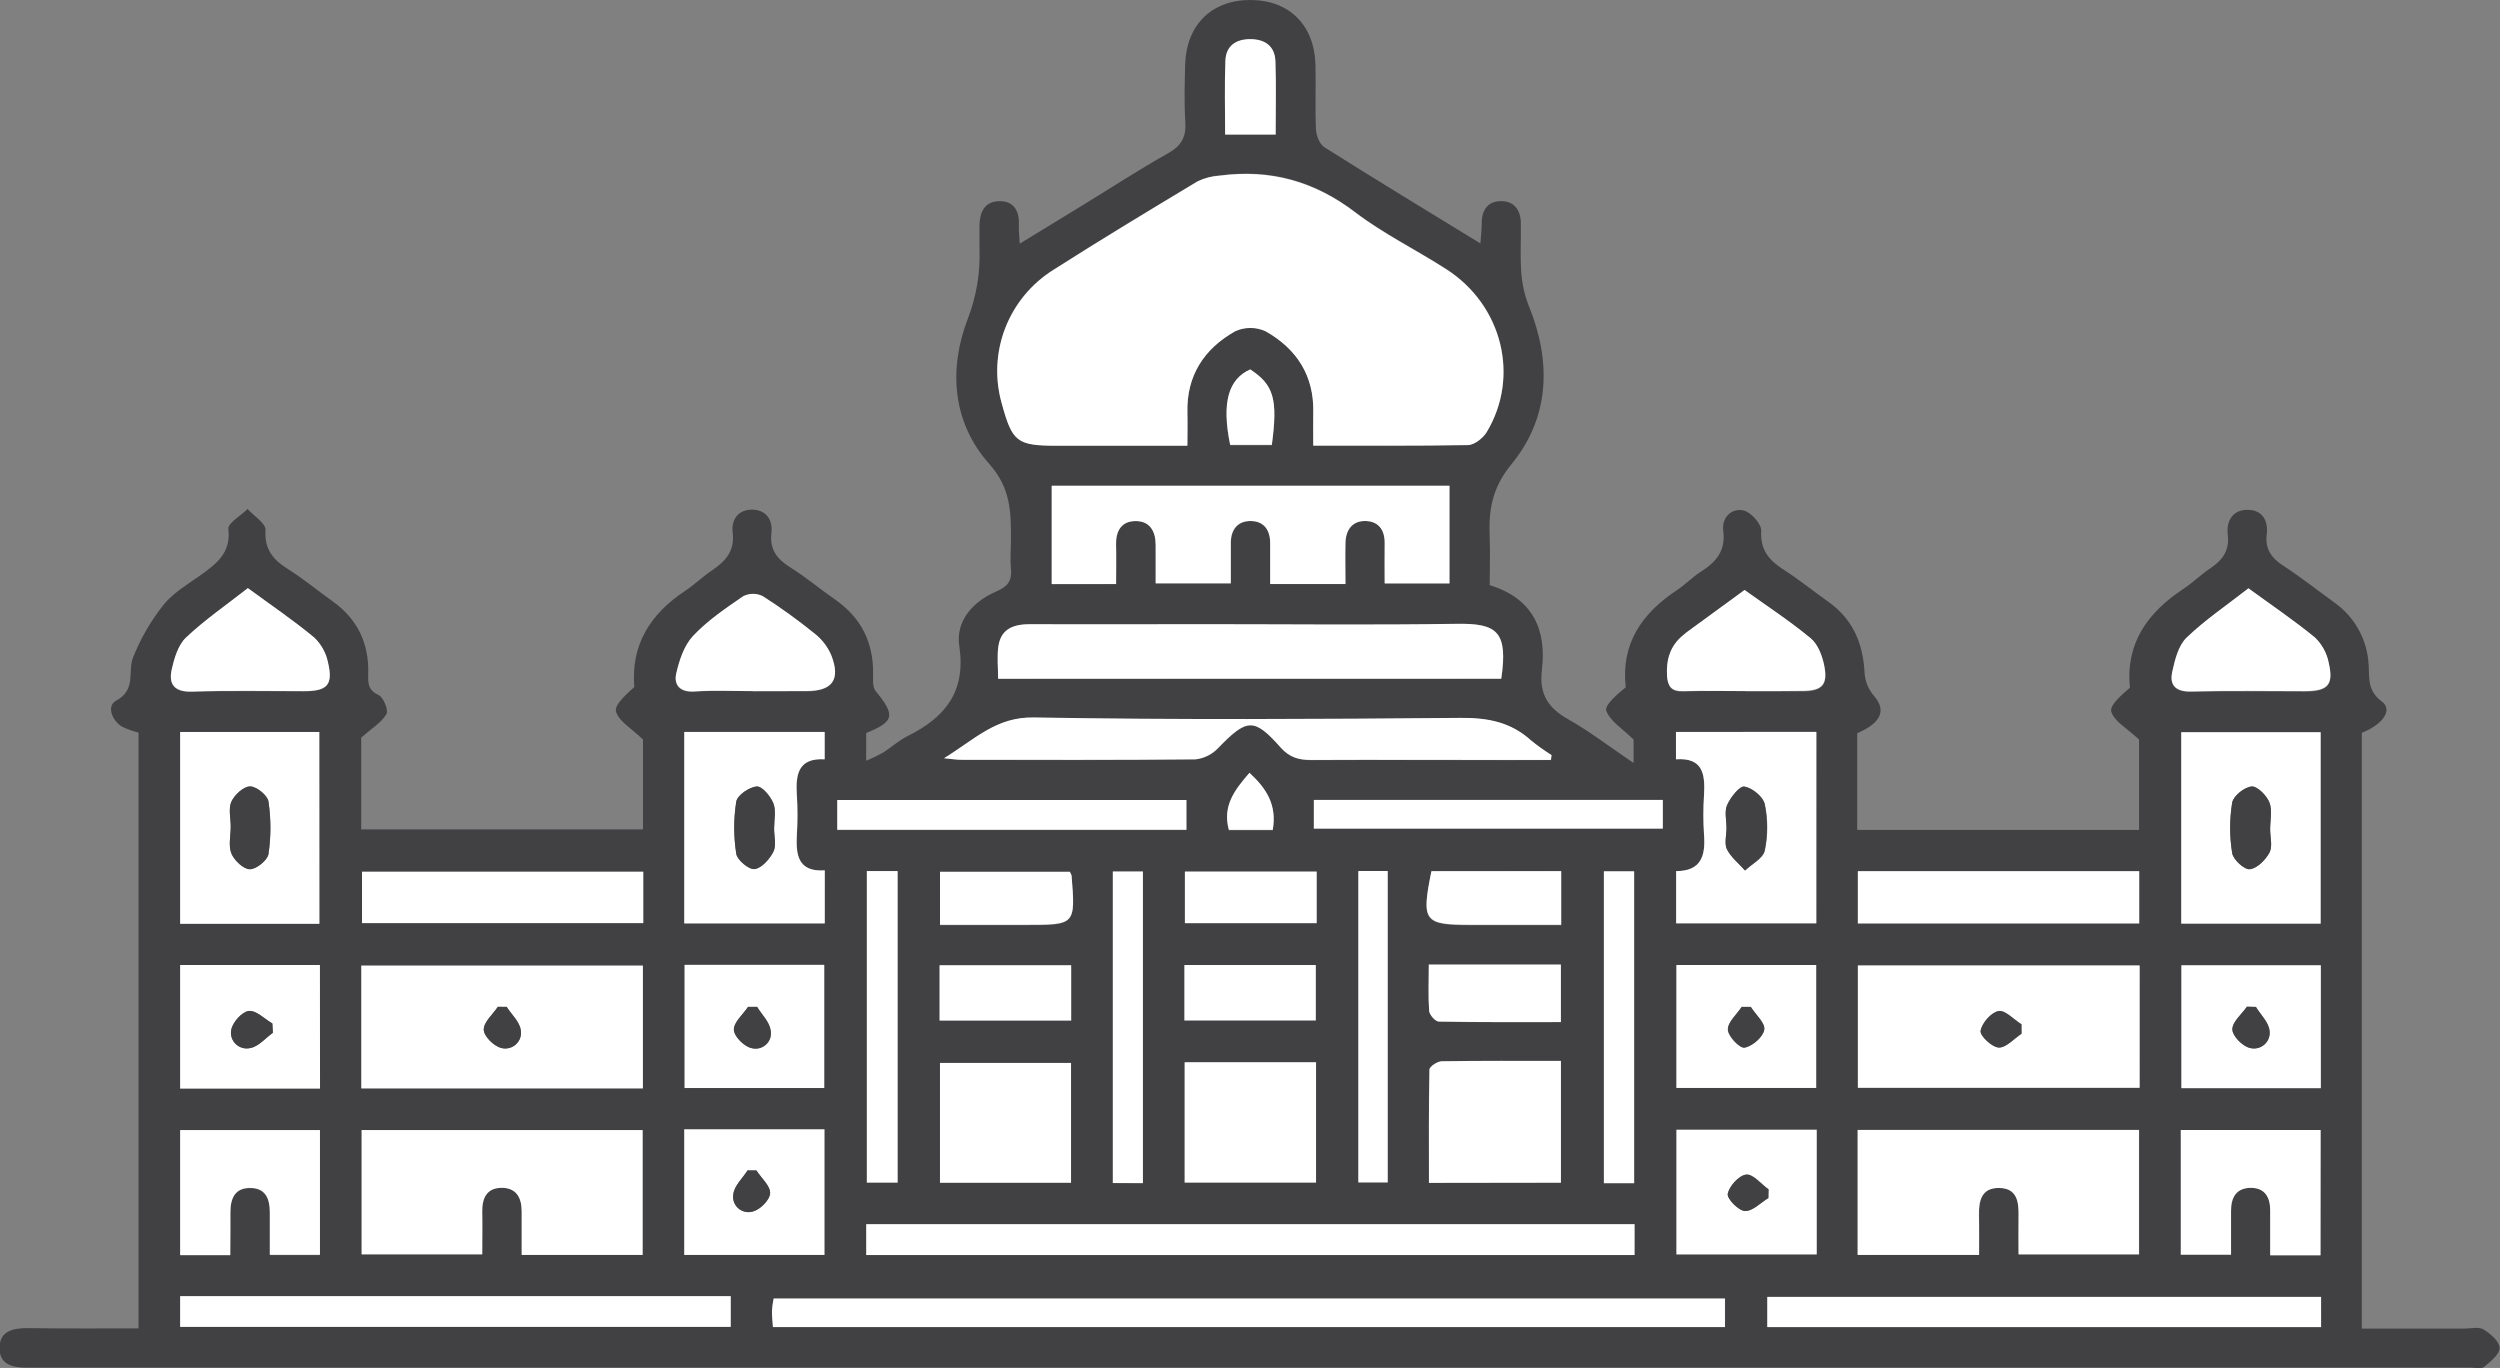 <svg width="106" height="58" viewBox="0 0 106 58" fill="none" xmlns="http://www.w3.org/2000/svg">
<rect x="0" y="0" width="106" height="58" fill="#808080" stroke="none"/>
<g clip-path="url(#clip0_20_554)">
<path d="M5.874 56.324V31.061C5.628 31.002 5.389 30.916 5.163 30.804C4.724 30.519 4.52 29.924 4.929 29.704C5.787 29.24 5.407 28.482 5.64 27.882C5.958 27.078 6.394 26.324 6.933 25.645C7.335 25.148 7.935 24.786 8.486 24.401C9.177 23.904 9.8 23.449 9.683 22.427C9.655 22.178 10.212 21.865 10.499 21.582C10.767 21.878 11.271 22.188 11.256 22.47C11.209 23.285 11.566 23.727 12.206 24.126C12.846 24.526 13.46 25.039 14.095 25.49C15.152 26.24 15.643 27.267 15.613 28.543C15.604 28.935 15.579 29.25 16.05 29.469C16.259 29.567 16.483 30.115 16.384 30.279C16.177 30.635 15.768 30.875 15.315 31.273V35.167H27.263V31.357C26.762 30.872 26.231 30.577 26.119 30.168C26.042 29.885 26.55 29.446 26.894 29.131C26.747 27.345 27.562 26.038 29.049 25.054C29.442 24.794 29.783 24.458 30.173 24.196C30.758 23.803 31.162 23.368 31.065 22.579C30.997 22.023 31.31 21.585 31.935 21.61C32.508 21.637 32.77 22.064 32.708 22.592C32.625 23.301 32.945 23.707 33.516 24.063C34.174 24.474 34.772 24.978 35.41 25.422C36.525 26.199 37.045 27.259 37.018 28.604C37.018 28.836 36.995 29.136 37.123 29.293C37.971 30.338 37.93 30.589 36.726 31.079V32.257C36.969 32.155 37.207 32.04 37.439 31.914C37.789 31.69 38.107 31.397 38.471 31.215C40.072 30.425 40.965 29.331 40.675 27.395C40.508 26.331 41.256 25.501 42.248 25.076C42.749 24.86 42.916 24.604 42.864 24.097C42.824 23.687 42.864 23.268 42.864 22.856C42.864 21.708 42.864 20.702 41.935 19.659C40.389 17.914 40.202 15.663 41.044 13.493C41.406 12.545 41.571 11.534 41.53 10.521C41.53 10.218 41.53 9.915 41.53 9.61C41.53 9.012 41.732 8.523 42.396 8.53C43.009 8.53 43.231 8.98 43.201 9.563C43.19 9.775 43.22 9.989 43.238 10.33C44.186 9.752 45.051 9.227 45.91 8.699C47.117 7.96 48.303 7.185 49.536 6.494C50.104 6.174 50.298 5.793 50.258 5.169C50.206 4.37 50.23 3.567 50.249 2.766C50.291 1.065 51.363 0 53.013 0C54.663 0 55.736 1.064 55.777 2.765C55.798 3.676 55.755 4.587 55.798 5.498C55.81 5.758 55.954 6.118 56.156 6.245C58.31 7.604 60.489 8.926 62.77 10.322C62.793 9.976 62.827 9.719 62.825 9.462C62.825 8.901 63.085 8.528 63.648 8.528C64.211 8.528 64.483 8.924 64.483 9.464C64.496 10.155 64.45 10.847 64.501 11.533C64.533 12.02 64.639 12.499 64.815 12.954C65.789 15.337 65.715 17.691 64.087 19.682C63.252 20.697 63.114 21.646 63.162 22.793C63.192 23.456 63.162 24.118 63.162 24.809C64.976 25.37 65.585 26.672 65.376 28.407C65.258 29.384 65.605 29.996 66.46 30.478C67.387 31.001 68.235 31.655 69.264 32.351V31.357C68.786 30.887 68.262 30.574 68.108 30.135C68.025 29.893 68.572 29.437 68.931 29.141C68.723 27.3 69.609 26.003 71.121 25.009C71.466 24.781 71.757 24.469 72.107 24.247C72.759 23.835 73.178 23.358 73.066 22.505C72.994 21.96 73.4 21.535 73.919 21.642C74.231 21.704 74.689 22.215 74.674 22.501C74.627 23.32 75.008 23.757 75.632 24.158C76.285 24.577 76.891 25.069 77.524 25.518C78.585 26.272 79.007 27.319 79.061 28.581C79.094 28.926 79.236 29.253 79.465 29.515C79.984 30.118 79.763 30.653 78.745 31.089V35.189H90.696V31.357C90.185 30.879 89.649 30.59 89.519 30.176C89.435 29.914 89.953 29.465 90.308 29.159C90.121 27.28 91.05 25.975 92.578 24.968C92.972 24.708 93.311 24.37 93.701 24.108C94.217 23.76 94.536 23.368 94.458 22.682C94.386 22.094 94.663 21.6 95.325 21.617C95.939 21.632 96.181 22.092 96.109 22.664C96.037 23.235 96.276 23.634 96.767 23.957C97.532 24.454 98.255 25.024 98.996 25.561C99.393 25.845 99.724 26.209 99.968 26.63C100.213 27.05 100.365 27.517 100.414 27.999C100.493 28.616 100.301 29.235 100.99 29.745C101.461 30.092 101.049 30.713 100.14 31.071V56.332H104.482C104.759 56.332 105.096 56.246 105.302 56.368C105.596 56.544 105.97 56.875 105.981 57.145C105.993 57.415 105.601 57.728 105.33 57.955C105.213 58.051 104.954 57.987 104.759 57.987H7.743C5.545 57.987 3.346 57.987 1.149 57.987C0.519 57.987 -0.03 57.856 -0.02 57.14C-0.01 56.425 0.556 56.312 1.175 56.312C2.723 56.334 4.251 56.324 5.874 56.324ZM55.681 18.885C57.966 18.885 60.105 18.905 62.242 18.86C62.516 18.86 62.883 18.567 63.039 18.308C64.45 15.963 63.706 12.943 61.339 11.414C60.058 10.585 58.667 9.91 57.463 8.992C55.733 7.667 53.855 7.153 51.722 7.435C51.397 7.454 51.078 7.536 50.784 7.677C48.742 8.904 46.701 10.138 44.691 11.417C43.751 11.999 43.027 12.867 42.628 13.893C42.229 14.918 42.176 16.044 42.478 17.101C42.921 18.723 43.121 18.882 44.791 18.887C46.616 18.887 48.443 18.887 50.348 18.887C50.348 18.353 50.358 17.918 50.348 17.483C50.308 15.918 51.054 14.777 52.375 14.033C52.577 13.941 52.796 13.893 53.018 13.893C53.24 13.893 53.459 13.941 53.661 14.033C54.982 14.777 55.723 15.921 55.685 17.485C55.673 17.924 55.681 18.36 55.681 18.895V18.885ZM90.719 40.932H78.773V46.119H90.716L90.719 40.932ZM15.32 46.147H27.258V40.942H15.32V46.147ZM27.253 53.208V47.916H15.339V53.186H20.452C20.452 52.533 20.452 51.957 20.452 51.379C20.452 50.8 20.634 50.371 21.273 50.365C21.913 50.358 22.123 50.789 22.125 51.359C22.125 51.96 22.125 52.562 22.125 53.209L27.253 53.208ZM83.918 53.208C83.918 52.609 83.918 52.061 83.918 51.514C83.906 50.903 84.033 50.355 84.778 50.367C85.523 50.378 85.613 50.951 85.596 51.549C85.585 52.089 85.596 52.631 85.596 53.183H90.704V47.91H78.773V53.211L83.918 53.208ZM47.327 24.762C47.327 24.145 47.339 23.623 47.327 23.106C47.307 22.518 47.549 22.095 48.162 22.097C48.775 22.099 49.009 22.538 49.007 23.111C49.007 23.653 49.007 24.193 49.007 24.738H52.193C52.193 24.113 52.193 23.563 52.193 23.013C52.193 22.463 52.489 22.089 53.04 22.095C53.591 22.102 53.865 22.481 53.863 23.036C53.861 23.591 53.863 24.173 53.863 24.766H57.054C57.054 24.153 57.044 23.583 57.054 23.013C57.064 22.443 57.344 22.082 57.906 22.095C58.467 22.109 58.729 22.478 58.717 23.041C58.706 23.605 58.717 24.174 58.717 24.741H61.464V20.599H44.599V24.769L47.327 24.762ZM32.78 56.267H73.144V55.056H32.802C32.768 55.228 32.744 55.401 32.731 55.575C32.728 55.792 32.755 56.002 32.773 56.269L32.78 56.267ZM63.658 28.776C63.949 26.788 63.491 26.424 61.785 26.457C58.228 26.514 54.669 26.474 51.111 26.474C48.638 26.474 46.163 26.474 43.69 26.474C43.004 26.474 42.453 26.651 42.34 27.396C42.271 27.84 42.326 28.304 42.326 28.786L63.658 28.776ZM69.311 51.904H36.729V53.212H69.304L69.311 51.904ZM13.547 39.166V31.034H7.639V39.166H13.547ZM98.4 31.049H92.491V39.166H98.4V31.049ZM34.976 36.908C33.828 36.983 33.747 36.246 33.795 35.381C33.83 34.83 33.83 34.276 33.795 33.725C33.737 32.853 33.839 32.129 34.974 32.196V31.036H29.013V39.153H34.967L34.976 36.908ZM77.018 31.036H71.059V32.196C72.228 32.113 72.296 32.858 72.248 33.723C72.211 34.275 72.211 34.828 72.248 35.38C72.316 36.264 72.144 36.938 71.065 36.937V39.15H77.008L77.018 31.036ZM65.765 32.227L65.79 32.023C65.489 31.836 65.199 31.63 64.924 31.405C64.074 30.632 63.099 30.438 61.952 30.448C55.915 30.499 49.875 30.534 43.841 30.43C42.241 30.401 41.354 31.344 40.032 32.157C40.436 32.196 40.598 32.224 40.76 32.224C44.069 32.224 47.381 32.239 50.692 32.204C51.061 32.163 51.402 31.992 51.656 31.723C52.873 30.466 53.173 30.426 54.3 31.697C54.679 32.124 55.07 32.235 55.603 32.232C58.412 32.215 61.222 32.232 64.032 32.232L65.765 32.227ZM98.419 54.992H74.933V56.272H98.42L98.419 54.992ZM7.639 56.259H30.982V54.957H7.639V56.259ZM29.013 47.885V53.209H34.956V47.885H29.013ZM77.025 47.901H71.079V53.186H77.025V47.901ZM71.077 40.917V46.131H77.003V40.917H71.077ZM29.024 46.134H34.944V40.911H29.024V46.134ZM13.565 46.156V40.917H7.639V46.156H13.565ZM98.392 40.932H92.483V46.142H98.392V40.932ZM60.577 50.154H66.173V44.991C64.44 44.991 62.775 44.981 61.112 45.008C60.931 45.008 60.602 45.233 60.601 45.359C60.572 46.946 60.587 48.536 60.587 50.153L60.577 50.154ZM45.412 45.069H39.855V50.148H45.412V45.069ZM50.23 50.145H55.8V45.044H50.23V50.145ZM27.274 36.965H15.349V39.143H27.274V36.965ZM78.77 36.943V39.158H90.699V36.943H78.77ZM98.389 53.229V47.916H92.466V53.204H94.6C94.6 52.542 94.6 51.949 94.6 51.347C94.6 50.771 94.824 50.353 95.457 50.368C96.046 50.368 96.256 50.782 96.261 51.316C96.261 51.939 96.261 52.563 96.261 53.229H98.389ZM9.763 53.229C9.763 52.588 9.763 52.013 9.763 51.44C9.763 50.867 9.93 50.363 10.626 50.38C11.261 50.393 11.44 50.854 11.435 51.413C11.435 52.01 11.435 52.606 11.435 53.218H13.559V47.928H7.639V53.229H9.763ZM35.5 35.196H50.305V33.933H35.5V35.196ZM55.705 35.149H70.499V33.937H55.705V35.149ZM10.505 24.95C9.596 25.662 8.679 26.29 7.883 27.044C7.549 27.365 7.382 27.933 7.273 28.419C7.136 29.045 7.412 29.358 8.143 29.335C9.721 29.283 11.304 29.318 12.884 29.316C13.886 29.316 14.128 29.051 13.902 28.091C13.819 27.689 13.615 27.322 13.316 27.039C12.43 26.291 11.47 25.64 10.508 24.936L10.505 24.95ZM31.932 29.318H34.176C35.288 29.318 35.65 28.838 35.241 27.796C35.09 27.444 34.854 27.134 34.553 26.895C33.846 26.321 33.106 25.787 32.339 25.294C32.211 25.231 32.07 25.197 31.927 25.197C31.783 25.197 31.642 25.231 31.514 25.294C30.764 25.808 29.996 26.333 29.377 26.987C28.998 27.387 28.797 28.011 28.671 28.569C28.56 29.055 28.824 29.373 29.439 29.335C30.27 29.263 31.103 29.303 31.935 29.305L31.932 29.318ZM74.011 29.318C74.816 29.318 75.619 29.318 76.422 29.318C77.257 29.318 77.519 29.055 77.352 28.233C77.269 27.824 77.088 27.338 76.783 27.087C75.893 26.349 74.919 25.713 73.978 25.038L71.52 26.833C71.476 26.866 71.436 26.904 71.393 26.938C70.82 27.392 70.646 27.994 70.691 28.697C70.72 29.133 70.88 29.34 71.359 29.326C72.236 29.283 73.123 29.302 74.009 29.303L74.011 29.318ZM95.333 24.958C94.424 25.67 93.496 26.293 92.713 27.055C92.362 27.387 92.212 27.999 92.103 28.511C91.983 29.065 92.249 29.34 92.893 29.34C94.501 29.298 96.109 29.326 97.717 29.326C98.709 29.326 98.96 29.06 98.734 28.101C98.652 27.698 98.448 27.331 98.15 27.047C97.255 26.293 96.295 25.645 95.331 24.943L95.333 24.958ZM36.756 36.948V50.154H38.06V36.948H36.756ZM69.289 50.179V36.956H68.006V50.179H69.289ZM48.461 50.179V36.952H47.185V50.164L48.461 50.179ZM57.595 36.95V50.15H58.839V36.95H57.595ZM45.417 40.927H39.838V43.271H45.417V40.927ZM60.581 40.904C60.581 41.618 60.551 42.248 60.601 42.87C60.612 43.036 60.864 43.319 61.01 43.321C62.723 43.354 64.438 43.343 66.186 43.343V40.904H60.581ZM50.218 43.273H55.787V40.926H50.219L50.218 43.273ZM45.357 36.978H39.856V39.228H43.497C45.602 39.228 45.602 39.228 45.434 37.132C45.415 37.072 45.389 37.015 45.357 36.962V36.978ZM55.825 36.978H50.239V39.161H55.825V36.978ZM60.693 36.955C60.258 39.093 60.359 39.231 62.391 39.231H66.195V36.935L60.693 36.955ZM51.946 5.722H54.087C54.087 4.638 54.114 3.621 54.077 2.607C54.053 1.986 53.654 1.681 53.026 1.678C52.399 1.675 51.983 1.96 51.958 2.584C51.916 3.603 51.946 4.648 51.946 5.702V5.722ZM53.925 18.882C54.187 16.939 54.008 16.337 53.011 15.68C52.096 16.089 51.786 17.051 52.16 18.882H53.925ZM53.963 35.206C54.15 34.139 53.693 33.445 52.976 32.784C52.358 33.503 51.821 34.177 52.105 35.206H53.963Z" fill="#414042"/>
<path d="M55.682 18.895C55.682 18.366 55.674 17.931 55.682 17.498C55.721 15.934 54.979 14.79 53.658 14.046C53.457 13.954 53.237 13.906 53.016 13.906C52.794 13.906 52.574 13.954 52.373 14.046C51.052 14.79 50.305 15.931 50.345 17.497C50.357 17.931 50.345 18.366 50.345 18.9C48.44 18.9 46.613 18.9 44.788 18.9C43.118 18.9 42.918 18.734 42.476 17.114C42.174 16.057 42.226 14.931 42.625 13.906C43.025 12.881 43.748 12.012 44.688 11.43C46.692 10.151 48.739 8.917 50.781 7.69C51.075 7.549 51.394 7.467 51.72 7.448C53.852 7.166 55.727 7.685 57.461 9.005C58.666 9.923 60.055 10.6 61.336 11.427C63.701 12.956 64.447 15.976 63.036 18.322C62.881 18.58 62.513 18.867 62.239 18.873C60.105 18.908 57.966 18.895 55.682 18.895Z" fill="white"/>
<path d="M90.72 40.936V46.122H78.774V40.936H90.72ZM85.71 43.83V43.43C85.376 43.225 85.016 42.816 84.737 42.869C84.423 42.928 84.034 43.379 83.978 43.709C83.945 43.914 84.461 44.403 84.747 44.416C85.059 44.429 85.389 44.042 85.712 43.83H85.71Z" fill="white"/>
<path d="M15.32 46.147V40.942H27.258V46.147H15.32ZM21.49 42.692H21.11C20.892 43.015 20.503 43.344 20.512 43.663C20.512 43.938 20.939 44.358 21.247 44.434C21.355 44.464 21.47 44.466 21.58 44.44C21.69 44.414 21.791 44.361 21.875 44.285C21.958 44.209 22.021 44.114 22.057 44.008C22.093 43.901 22.102 43.788 22.081 43.677C22.036 43.328 21.694 43.018 21.484 42.692H21.49Z" fill="white"/>
<path d="M27.246 53.208H22.118C22.118 52.56 22.118 51.959 22.118 51.357C22.118 50.789 21.898 50.363 21.267 50.363C20.636 50.363 20.432 50.81 20.445 51.377C20.459 51.944 20.445 52.537 20.445 53.184H15.332V47.915H27.246V53.208Z" fill="white"/>
<path d="M83.911 53.209H78.762V47.908H90.692V53.186H85.585C85.585 52.634 85.576 52.093 85.585 51.553C85.596 50.955 85.523 50.38 84.766 50.37C84.01 50.36 83.895 50.907 83.906 51.518C83.92 52.063 83.911 52.611 83.911 53.209Z" fill="white"/>
<path d="M47.321 24.764H44.591V20.595H61.456V24.736H58.709C58.709 24.169 58.701 23.603 58.709 23.036C58.717 22.47 58.45 22.102 57.898 22.09C57.345 22.079 57.063 22.462 57.046 23.008C57.029 23.555 57.046 24.148 57.046 24.761H53.855C53.855 24.168 53.855 23.601 53.855 23.031C53.855 22.462 53.584 22.097 53.032 22.09C52.479 22.084 52.187 22.448 52.185 23.008C52.184 23.568 52.185 24.108 52.185 24.733H48.999C48.999 24.188 48.999 23.648 48.999 23.106C48.999 22.533 48.76 22.094 48.154 22.092C47.548 22.09 47.304 22.513 47.319 23.101C47.333 23.624 47.321 24.146 47.321 24.764Z" fill="white"/>
<path d="M32.773 56.269C32.755 56.007 32.728 55.792 32.732 55.576C32.745 55.402 32.768 55.229 32.802 55.058H73.138V56.269H32.773Z" fill="white"/>
<path d="M63.652 28.778H42.32C42.32 28.296 42.265 27.832 42.333 27.388C42.447 26.643 43.001 26.462 43.684 26.465C46.157 26.477 48.632 26.465 51.105 26.465C54.663 26.465 58.221 26.505 61.778 26.449C63.485 26.426 63.942 26.787 63.652 28.778Z" fill="white"/>
<path d="M69.304 51.906V53.214H36.729V51.906H69.304Z" fill="white"/>
<path d="M13.54 39.168H7.639V31.036H13.536L13.54 39.168ZM9.783 35.047C9.783 35.432 9.678 35.862 9.815 36.191C9.937 36.486 10.325 36.854 10.597 36.854C10.869 36.854 11.343 36.473 11.385 36.208C11.494 35.471 11.494 34.723 11.385 33.986C11.346 33.723 10.884 33.343 10.608 33.342C10.333 33.34 9.95 33.693 9.815 33.983C9.68 34.273 9.783 34.689 9.783 35.047Z" fill="white"/>
<path d="M98.394 31.044V39.161H92.484V31.044H98.394ZM96.253 35.169C96.253 34.783 96.355 34.357 96.223 34.023C96.106 33.728 95.706 33.324 95.47 33.347C95.161 33.377 94.694 33.749 94.645 34.034C94.531 34.742 94.531 35.464 94.645 36.171C94.689 36.45 95.159 36.88 95.393 36.855C95.702 36.822 96.061 36.458 96.228 36.146C96.365 35.888 96.255 35.499 96.253 35.169Z" fill="white"/>
<path d="M34.969 36.903V39.151H29.013V31.034H34.964V32.194C33.828 32.127 33.727 32.856 33.785 33.723C33.819 34.275 33.819 34.828 33.785 35.379C33.74 36.237 33.822 36.978 34.969 36.903ZM32.822 35.129C32.822 34.771 32.917 34.376 32.795 34.066C32.673 33.756 32.317 33.332 32.09 33.347C31.775 33.368 31.267 33.715 31.22 33.986C31.104 34.72 31.104 35.467 31.22 36.201C31.26 36.468 31.761 36.882 32 36.849C32.302 36.807 32.64 36.423 32.797 36.107C32.925 35.846 32.82 35.461 32.822 35.129Z" fill="white"/>
<path d="M77.012 31.031V39.148H71.069V36.935C72.148 36.935 72.32 36.262 72.251 35.378C72.215 34.826 72.215 34.273 72.251 33.721C72.3 32.861 72.233 32.111 71.062 32.194V31.034L77.012 31.031ZM73.205 35.105C73.205 35.409 73.106 35.767 73.228 36.004C73.395 36.347 73.729 36.61 73.998 36.908C74.287 36.63 74.758 36.388 74.833 36.065C74.967 35.416 74.967 34.747 74.833 34.097C74.766 33.784 74.305 33.407 73.971 33.35C73.769 33.317 73.387 33.802 73.243 34.124C73.106 34.4 73.205 34.775 73.205 35.105Z" fill="white"/>
<path d="M65.759 32.222H64.026C61.216 32.222 58.405 32.21 55.597 32.222C55.064 32.222 54.673 32.114 54.294 31.687C53.167 30.416 52.867 30.456 51.649 31.713C51.396 31.982 51.054 32.153 50.686 32.194C47.374 32.229 44.063 32.215 40.754 32.214C40.587 32.214 40.43 32.186 40.026 32.148C41.348 31.334 42.235 30.392 43.834 30.42C49.869 30.524 55.909 30.489 61.945 30.438C63.093 30.428 64.068 30.622 64.918 31.395C65.193 31.619 65.482 31.826 65.784 32.013L65.759 32.222Z" fill="white"/>
<path d="M98.412 54.987V56.267H74.933V54.987H98.412Z" fill="white"/>
<path d="M7.639 56.259V54.957H30.982V56.259H7.639Z" fill="white"/>
<path d="M29.013 47.885H34.956V53.209H29.013V47.885ZM32.068 49.627H31.698C31.487 49.959 31.143 50.267 31.097 50.621C31.074 50.732 31.081 50.846 31.116 50.953C31.152 51.06 31.215 51.156 31.299 51.231C31.383 51.307 31.486 51.359 31.597 51.383C31.708 51.407 31.823 51.402 31.931 51.368C32.237 51.289 32.645 50.872 32.655 50.597C32.663 50.277 32.282 49.949 32.072 49.626L32.068 49.627Z" fill="white"/>
<path d="M77.028 47.9V53.186H71.082V47.902L77.028 47.9ZM74.979 50.797C74.979 50.675 74.979 50.552 74.991 50.429C74.671 50.203 74.323 49.767 74.038 49.803C73.752 49.84 73.33 50.289 73.261 50.617C73.219 50.819 73.71 51.329 73.984 51.347C74.303 51.364 74.645 50.998 74.979 50.797Z" fill="white"/>
<path d="M71.081 40.916H77.007V46.129H71.081V40.916ZM74.232 42.693H73.845C73.632 43.016 73.247 43.346 73.258 43.66C73.269 43.942 73.759 44.459 73.965 44.422C74.299 44.361 74.751 43.975 74.8 43.665C74.855 43.38 74.442 43.019 74.232 42.693Z" fill="white"/>
<path d="M29.028 46.132V40.909H34.948V46.132H29.028ZM32.102 42.692H31.723C31.504 43.023 31.115 43.339 31.12 43.659C31.12 43.932 31.54 44.356 31.845 44.434C31.953 44.468 32.069 44.473 32.18 44.449C32.291 44.425 32.393 44.373 32.477 44.297C32.562 44.222 32.625 44.126 32.66 44.019C32.696 43.912 32.703 43.798 32.68 43.687C32.628 43.333 32.303 43.02 32.102 42.692Z" fill="white"/>
<path d="M13.569 46.154H7.639V40.916H13.564L13.569 46.154ZM11.565 43.79L11.547 43.396C11.213 43.202 10.852 42.829 10.545 42.865C10.259 42.899 9.867 43.339 9.805 43.656C9.782 43.765 9.787 43.879 9.82 43.986C9.853 44.093 9.913 44.19 9.994 44.268C10.075 44.346 10.175 44.402 10.284 44.431C10.392 44.461 10.507 44.462 10.617 44.436C10.964 44.371 11.255 44.015 11.57 43.79H11.565Z" fill="white"/>
<path d="M98.403 40.927V46.137H92.493V40.927H98.403ZM95.651 42.691L95.27 42.682C95.046 43.001 94.649 43.323 94.652 43.642C94.652 43.917 95.07 44.346 95.377 44.426C95.485 44.458 95.6 44.462 95.71 44.438C95.821 44.414 95.923 44.363 96.008 44.289C96.093 44.215 96.158 44.121 96.196 44.015C96.234 43.91 96.245 43.796 96.227 43.685C96.185 43.339 95.853 43.025 95.651 42.695V42.691Z" fill="white"/>
<path d="M60.588 50.153C60.588 48.536 60.576 46.946 60.611 45.349C60.611 45.223 60.945 45.001 61.122 44.998C62.792 44.971 64.45 44.981 66.183 44.981V50.145L60.588 50.153Z" fill="white"/>
<path d="M45.412 45.069V50.148H39.855V45.069H45.412Z" fill="white"/>
<path d="M50.23 50.14V45.039H55.8V50.14H50.23Z" fill="white"/>
<path d="M27.274 36.96V39.138H15.349V36.96H27.274Z" fill="white"/>
<path d="M78.774 36.938H90.703V39.153H78.774V36.938Z" fill="white"/>
<path d="M98.389 53.224H96.256C96.256 52.562 96.256 51.934 96.256 51.311C96.256 50.778 96.041 50.372 95.451 50.363C94.819 50.363 94.591 50.766 94.595 51.342C94.595 51.944 94.595 52.543 94.595 53.199H92.466V47.912H98.394L98.389 53.224Z" fill="white"/>
<path d="M9.763 53.216H7.639V47.915H13.566V53.204H11.442C11.442 52.593 11.442 51.997 11.442 51.4C11.442 50.84 11.275 50.38 10.633 50.367C9.944 50.35 9.763 50.832 9.77 51.427C9.777 52.021 9.763 52.575 9.763 53.216Z" fill="white"/>
<path d="M35.5 35.182V33.92H50.304V35.182H35.5Z" fill="white"/>
<path d="M55.708 35.129V33.916H70.503V35.129H55.708Z" fill="white"/>
<path d="M10.508 24.936C11.47 25.641 12.43 26.292 13.32 27.026C13.619 27.309 13.823 27.676 13.906 28.077C14.132 29.038 13.883 29.302 12.888 29.303C11.308 29.303 9.725 29.27 8.147 29.322C7.416 29.345 7.145 29.032 7.277 28.405C7.384 27.92 7.548 27.352 7.887 27.03C8.683 26.277 9.6 25.649 10.508 24.936Z" fill="white"/>
<path d="M31.935 29.303C31.1 29.303 30.265 29.264 29.442 29.315C28.827 29.353 28.564 29.035 28.674 28.55C28.801 27.991 29.008 27.367 29.38 26.968C30 26.305 30.768 25.788 31.517 25.275C31.645 25.211 31.787 25.178 31.93 25.178C32.073 25.178 32.214 25.211 32.342 25.275C33.11 25.767 33.849 26.301 34.557 26.875C34.857 27.114 35.094 27.424 35.245 27.776C35.654 28.818 35.291 29.303 34.179 29.298L31.935 29.303Z" fill="white"/>
<path d="M74.01 29.302C73.123 29.302 72.236 29.283 71.351 29.302C70.879 29.315 70.718 29.108 70.683 28.672C70.638 27.97 70.812 27.367 71.385 26.913C71.428 26.88 71.468 26.841 71.511 26.808L73.969 25.013C74.911 25.689 75.885 26.325 76.775 27.062C77.08 27.314 77.261 27.799 77.344 28.208C77.511 29.036 77.251 29.292 76.414 29.293C75.618 29.305 74.814 29.303 74.01 29.302Z" fill="white"/>
<path d="M95.332 24.943C96.295 25.645 97.255 26.293 98.149 27.023C98.447 27.307 98.651 27.675 98.733 28.077C98.959 29.036 98.708 29.301 97.716 29.303C96.108 29.303 94.5 29.275 92.892 29.316C92.248 29.331 91.982 29.049 92.102 28.488C92.214 27.976 92.361 27.371 92.712 27.032C93.498 26.278 94.424 25.655 95.332 24.943Z" fill="white"/>
<path d="M36.754 36.933H38.058V50.139H36.754V36.933Z" fill="white"/>
<path d="M69.287 50.164H68.005V36.942H69.287V50.164Z" fill="white"/>
<path d="M48.459 50.16H47.184V36.952H48.459V50.16Z" fill="white"/>
<path d="M57.594 36.93H58.838V50.13H57.594V36.93Z" fill="white"/>
<path d="M45.418 40.927V43.271H39.839V40.927H45.418Z" fill="white"/>
<path d="M60.581 40.896H66.181V43.334C64.438 43.334 62.723 43.346 61.005 43.313C60.86 43.313 60.608 43.029 60.596 42.862C60.551 42.239 60.581 41.61 60.581 40.896Z" fill="white"/>
<path d="M50.22 43.265V40.917H55.789V43.265H50.22Z" fill="white"/>
<path d="M45.357 36.961C45.388 37.01 45.414 37.062 45.434 37.115C45.601 39.211 45.601 39.211 43.497 39.211H39.856V36.961H45.357Z" fill="white"/>
<path d="M55.826 36.952V39.135H50.24V36.952H55.826Z" fill="white"/>
<path d="M60.693 36.935H66.195V39.211H62.391C60.365 39.211 60.259 39.074 60.693 36.935Z" fill="white"/>
<path d="M51.946 5.702C51.946 4.643 51.916 3.603 51.958 2.564C51.983 1.94 52.405 1.653 53.026 1.658C53.648 1.663 54.053 1.966 54.077 2.588C54.113 3.601 54.087 4.619 54.087 5.702H51.946Z" fill="white"/>
<path d="M53.925 18.862H52.16C51.786 17.04 52.096 16.069 53.011 15.66C54.008 16.317 54.187 16.919 53.925 18.862Z" fill="white"/>
<path d="M53.964 35.186H52.105C51.821 34.157 52.359 33.483 52.977 32.764C53.693 33.425 54.151 34.119 53.964 35.186Z" fill="white"/>
<path d="M85.712 43.83C85.39 44.042 85.059 44.429 84.745 44.416C84.46 44.403 83.944 43.919 83.977 43.709C84.032 43.377 84.421 42.929 84.735 42.869C85.014 42.816 85.381 43.225 85.709 43.431L85.712 43.83Z" fill="#414042"/>
<path d="M21.483 42.692C21.694 43.023 22.036 43.328 22.079 43.674C22.1 43.784 22.091 43.898 22.055 44.004C22.019 44.111 21.956 44.206 21.873 44.282C21.79 44.357 21.688 44.411 21.578 44.437C21.468 44.463 21.354 44.461 21.245 44.431C20.937 44.355 20.517 43.934 20.51 43.659C20.502 43.341 20.891 43.011 21.108 42.688L21.483 42.692Z" fill="#414042"/>
<path d="M9.783 35.047C9.783 34.689 9.675 34.281 9.813 33.986C9.952 33.691 10.333 33.342 10.607 33.345C10.88 33.349 11.345 33.726 11.383 33.99C11.492 34.726 11.492 35.474 11.383 36.211C11.341 36.476 10.869 36.859 10.595 36.857C10.321 36.855 9.935 36.486 9.813 36.194C9.676 35.863 9.782 35.436 9.782 35.05L9.783 35.047Z" fill="#414042"/>
<path d="M96.255 35.169C96.255 35.5 96.365 35.888 96.227 36.147C96.06 36.458 95.701 36.822 95.392 36.855C95.158 36.88 94.687 36.45 94.644 36.171C94.529 35.464 94.529 34.742 94.644 34.034C94.692 33.749 95.16 33.372 95.469 33.347C95.704 33.324 96.105 33.728 96.222 34.023C96.355 34.357 96.253 34.783 96.255 35.169Z" fill="#414042"/>
<path d="M32.822 35.13C32.822 35.461 32.925 35.84 32.793 36.107C32.636 36.423 32.292 36.808 31.997 36.849C31.758 36.882 31.257 36.468 31.217 36.201C31.101 35.468 31.101 34.72 31.217 33.986C31.264 33.715 31.771 33.369 32.087 33.347C32.314 33.332 32.671 33.764 32.791 34.066C32.912 34.367 32.822 34.778 32.822 35.13Z" fill="#414042"/>
<path d="M73.204 35.105C73.204 34.773 73.106 34.401 73.231 34.124C73.375 33.803 73.757 33.317 73.959 33.35C74.293 33.407 74.754 33.784 74.821 34.097C74.955 34.747 74.955 35.416 74.821 36.065C74.754 36.388 74.283 36.63 73.986 36.909C73.722 36.61 73.388 36.347 73.216 36.004C73.106 35.761 73.204 35.409 73.204 35.105Z" fill="#414042"/>
<path d="M32.072 49.626C32.282 49.957 32.663 50.277 32.653 50.592C32.643 50.868 32.236 51.284 31.93 51.364C31.822 51.397 31.707 51.402 31.596 51.378C31.485 51.354 31.382 51.302 31.298 51.227C31.213 51.151 31.151 51.055 31.115 50.948C31.079 50.841 31.073 50.727 31.095 50.617C31.142 50.269 31.486 49.954 31.696 49.623L32.072 49.626Z" fill="#414042"/>
<path d="M74.979 50.797C74.645 50.998 74.303 51.367 73.977 51.347C73.704 51.329 73.213 50.819 73.254 50.617C73.323 50.285 73.725 49.838 74.031 49.803C74.337 49.769 74.664 50.203 74.984 50.429C74.986 50.552 74.983 50.675 74.979 50.797Z" fill="#414042"/>
<path d="M74.232 42.693C74.442 43.025 74.855 43.381 74.806 43.662C74.751 43.972 74.305 44.358 73.971 44.419C73.773 44.456 73.275 43.939 73.265 43.657C73.253 43.343 73.639 43.013 73.851 42.69L74.232 42.693Z" fill="#414042"/>
<path d="M32.102 42.692C32.302 43.023 32.628 43.333 32.673 43.685C32.696 43.796 32.689 43.91 32.653 44.017C32.618 44.124 32.555 44.22 32.47 44.295C32.386 44.371 32.283 44.423 32.172 44.447C32.062 44.471 31.946 44.466 31.838 44.433C31.532 44.355 31.118 43.936 31.113 43.657C31.113 43.338 31.497 43.013 31.716 42.69L32.102 42.692Z" fill="#414042"/>
<path d="M11.571 43.79C11.255 44.015 10.964 44.371 10.619 44.436C10.509 44.462 10.395 44.461 10.286 44.431C10.177 44.402 10.077 44.346 9.996 44.268C9.915 44.19 9.855 44.093 9.822 43.986C9.789 43.879 9.784 43.765 9.807 43.656C9.869 43.339 10.261 42.898 10.547 42.865C10.858 42.829 11.215 43.197 11.549 43.395L11.571 43.79Z" fill="#414042"/>
<path d="M95.651 42.695C95.853 43.026 96.185 43.339 96.227 43.689C96.245 43.8 96.234 43.913 96.196 44.019C96.158 44.124 96.093 44.218 96.008 44.292C95.923 44.366 95.821 44.418 95.711 44.442C95.6 44.466 95.485 44.461 95.377 44.429C95.07 44.35 94.654 43.921 94.652 43.646C94.652 43.326 95.046 43.005 95.27 42.685L95.651 42.695Z" fill="#414042"/>
</g>
<defs>
<clipPath id="clip0_20_554">
<rect width="106" height="58" fill="white"/>
</clipPath>
</defs>
</svg>
